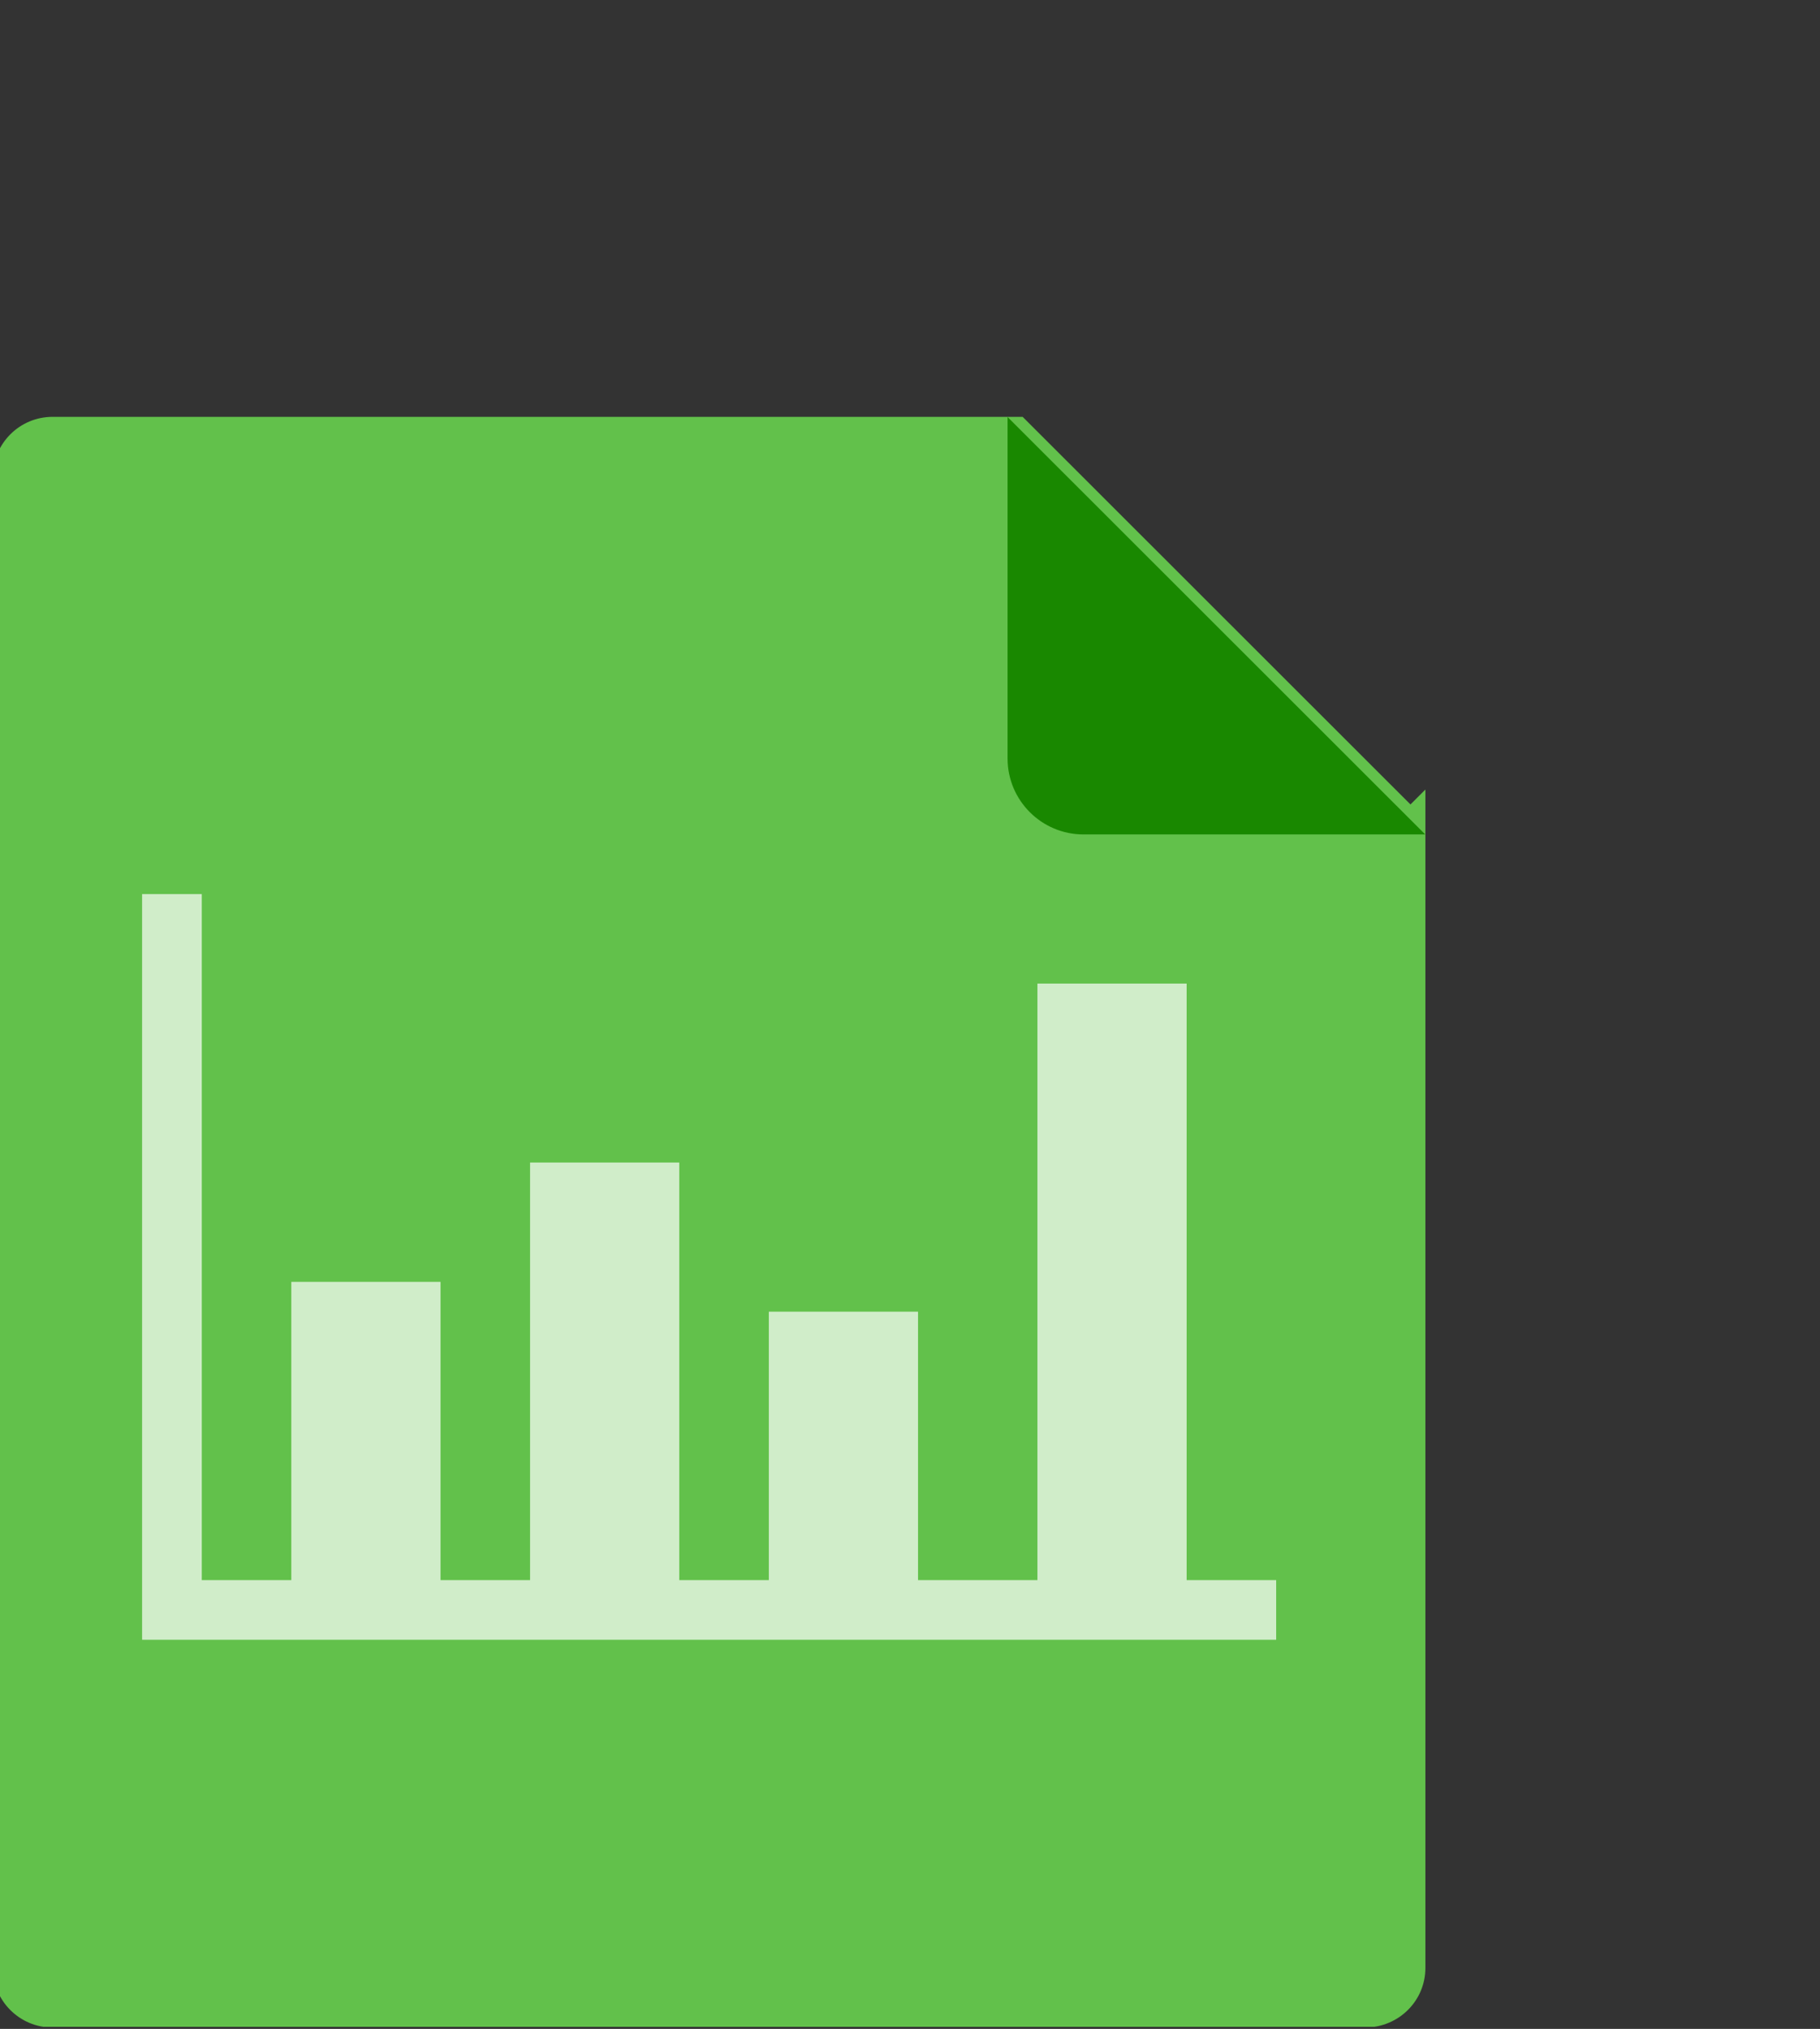 <?xml version="1.0" encoding="UTF-8" standalone="no"?>
<!DOCTYPE svg PUBLIC "-//W3C//DTD SVG 1.1//EN" "http://www.w3.org/Graphics/SVG/1.1/DTD/svg11.dtd">
<svg width="100%" height="100%" viewBox="0 0 61 68" version="1.1" xmlns="http://www.w3.org/2000/svg" xmlns:xlink="http://www.w3.org/1999/xlink" xml:space="preserve" xmlns:serif="http://www.serif.com/" style="fill-rule:evenodd;clip-rule:evenodd;stroke-linejoin:round;stroke-miterlimit:2;">
    <rect x="0" y="0" width="61" height="68" fill="#333333" stroke="none"/>
    <g id="PSD">
    </g>
    <g id="music">
    </g>
    <g id="RAR">
    </g>
    <g id="link">
    </g>
    <g id="ics">
    </g>
    <g id="pdf">
    </g>
    <g id="apk">
    </g>
    <g id="mov">
    </g>
    <g id="pic">
    </g>
    <g id="PPT">
    </g>
    <g id="ECEL">
    </g>
    <g id="doc">
    </g>
    <g id="zip">
    </g>
    <g id="画板1" transform="matrix(0.787,0,0,0.704,244.363,-97.511)">
        <rect x="-310.68" y="138.45" width="77.555" height="96.55" style="fill:none;"/>
        <clipPath id="_clip1">
            <rect x="-310.68" y="138.45" width="77.555" height="96.55"/>
        </clipPath>
        <g clip-path="url(#_clip1)">
            <g id="ECEL1" serif:id="ECEL" transform="matrix(1.271,0,0,1.42,-717.523,-98.665)">
                <path id="圆角矩形-1-拷贝-5" serif:id="圆角矩形 1 拷贝 5" d="M367.5,193.995L368,193.495L368,233C368,234.096 367.119,234.986 366,235L322,235C320.895,235 320,234.105 320,233L320,183C320,181.896 320.895,181 322,181L354.505,181L367.5,193.995Z" style="fill:rgb(98,193,75);"/>
                <path id="矩形-17" serif:id="矩形 17" d="M327,220L330,220L330,210L335,210L335,220L338,220L338,206L343,206L343,220L346,220L346,211L351,211L351,220L355,220L355,200L360,200L360,220L363,220L363,222L325,222L325,197L327,197L327,220Z" style="fill:white;fill-opacity:0.7;"/>
                <path id="圆角矩形-1-拷贝-4" serif:id="圆角矩形 1 拷贝 4" d="M354,192.455C354,193.86 355.14,195 356.545,195L367.994,195L354,181.006L354,192.455Z" style="fill:rgb(25,136,0);"/>
            </g>
        </g>
    </g>
</svg>
